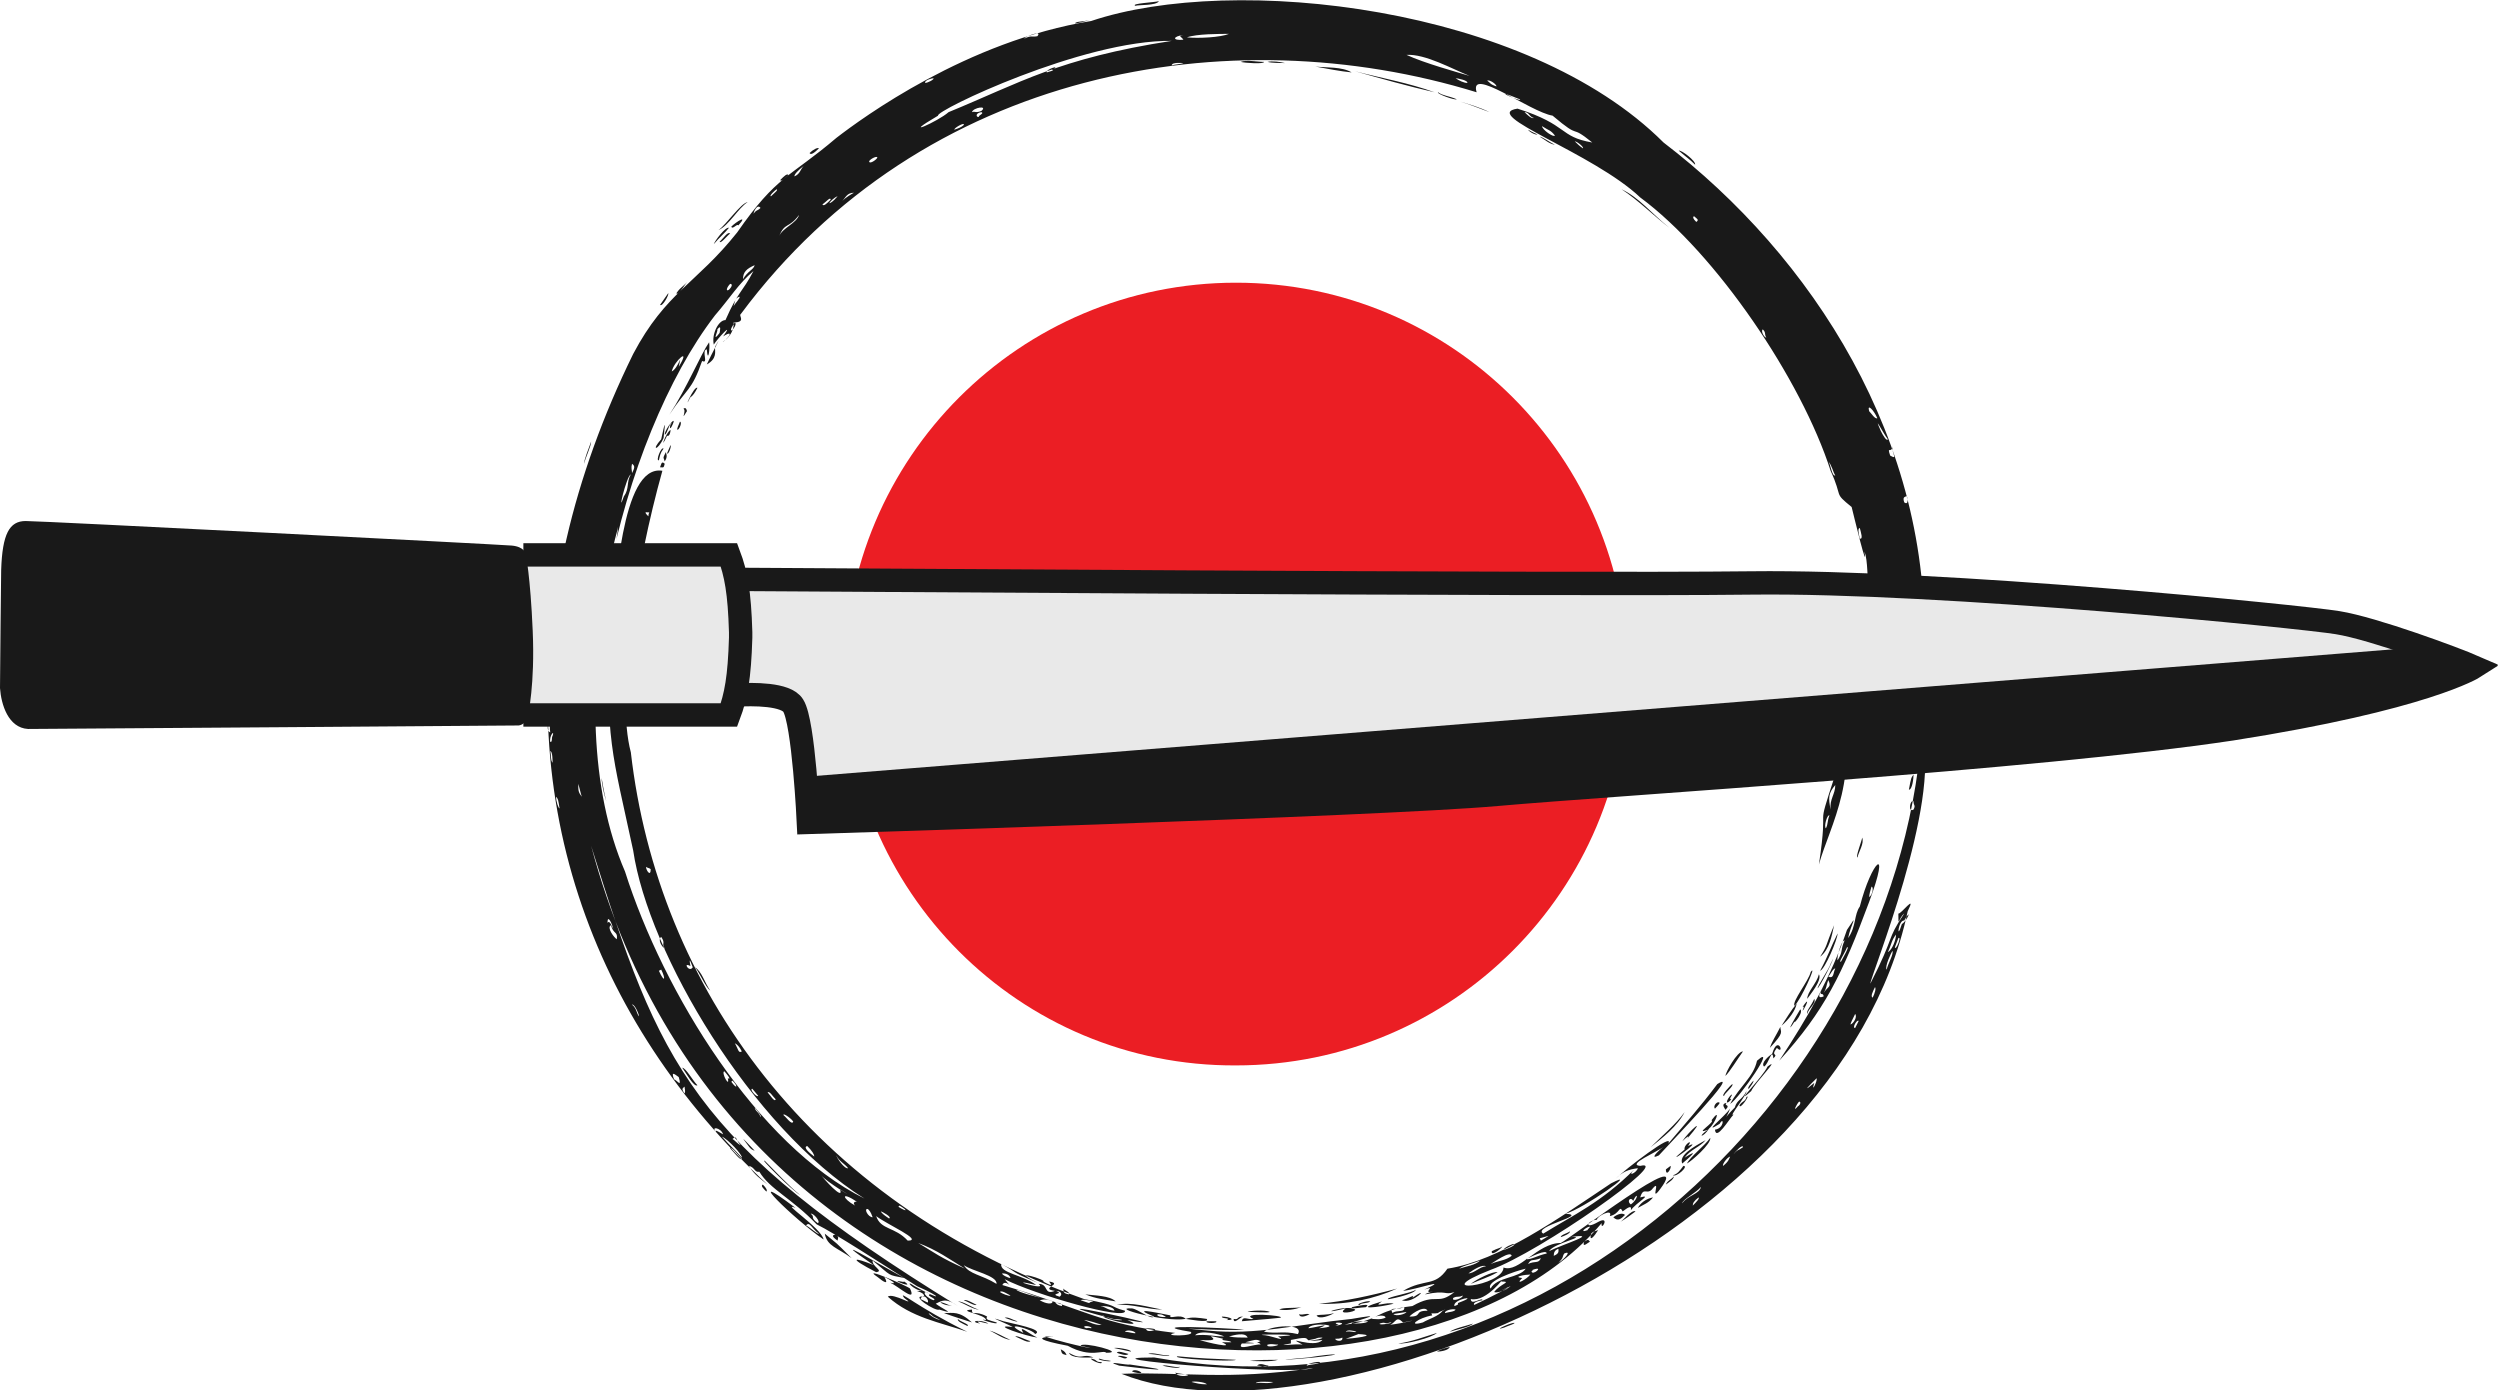 <svg width="214" height="119" viewBox="0 0 214 119" fill="none" xmlns="http://www.w3.org/2000/svg">
<g clip-path="url(#clip0_78_14347)">
<path d="M72.3 57.699C72.3 39.199 87.3 24.199 105.8 24.199C124.3 24.199 139.3 39.199 139.3 57.699C139.3 76.199 124.3 91.199 105.8 91.199C87.3 91.299 72.3 76.299 72.3 57.699Z" fill="#EB1E24"/>
<path fill-rule="evenodd" clip-rule="evenodd" d="M57 38.699C57.1 38.999 57.1 39.199 56.9 39.499C56.8 39.099 56.7 39.299 57 38.699ZM57.4 36.799C57.4 36.999 57.3 37.399 57.1 37.299C56.4 38.799 57 36.999 57.4 36.799ZM57.1 38.799C57.2 38.599 57.3 38.299 57.4 38.099C57.5 38.199 57.2 38.999 57.1 38.799ZM60.1 30.899C59.2 33.499 58.8 33.199 57.3 35.499C58.8 33.199 60 30.299 60.7 29.299C60.8 29.799 60.6 31.199 60.5 29.899C60 29.999 60.7 31.199 60.1 30.899ZM58.2 36.099C58.4 36.099 58.2 36.699 58 36.799C57.9 36.699 58.1 36.399 58.2 36.099ZM59.7 33.199C59.5 33.599 59.3 33.899 59.1 33.999C58.4 35.399 59.4 32.999 59.7 33.199ZM58.8 35.199C58.2 36.199 58.8 35.099 58.5 34.999C58.7 34.799 58.8 35.099 58.8 35.199ZM57.5 36.499C57.3 36.899 57.3 36.399 57.5 36.199C57.3 36.199 57.1 37.199 56.9 37.199C56.9 36.699 58.1 35.299 57.5 36.499ZM56.4 39.399C56.1 39.499 56.6 38.199 56.8 38.399C56.5 38.799 56.5 38.999 56.4 39.399ZM96.5 112.999C98.5 113.799 94.1 112.899 94.4 112.599C95.4 113.199 97 112.999 95.3 112.899C86.1 110.499 102.4 113.999 96.5 112.999ZM101.5 112.899C102 112.699 102.6 112.799 103.3 112.899C103.6 113.299 101.6 112.899 101.5 112.899ZM100.2 112.599C100 112.999 101 112.399 101.5 112.899C99.7 113.199 94.9 111.899 96.9 111.999C97.5 112.099 98.5 112.999 98.8 112.699C96.8 111.899 98.7 112.299 100.2 112.599ZM99.8 112.699C99.5 112.599 99.6 112.499 99.1 112.499C98.9 112.699 99.7 112.799 99.8 112.699ZM56.8 37.499C56.3 38.599 55.7 38.599 56.6 37.599C56.9 36.199 57 35.799 56.8 37.499ZM104.6 112.699C105.2 112.699 105.9 112.999 105 112.999C105.5 112.799 104.5 112.899 104.6 112.699ZM103.3 113.099H104.1C104.3 113.299 103.1 113.299 103.3 113.099ZM56.5 39.999C56.6 39.799 56.6 39.399 56.9 39.699C56.8 40.099 56.8 39.999 56.5 39.999ZM95.6 111.699C96.8 111.399 98.3 111.899 99.5 112.099C98.2 112.099 96.9 111.599 95.6 111.699ZM59.5 82.799C60.1 83.199 60.3 84.099 60.8 84.799C60.4 84.499 59.9 83.299 59.5 82.799ZM61.2 29.699C61.2 30.099 61.4 30.699 60.5 31.199C60.8 30.499 62.1 28.099 61.2 29.699ZM92.9 110.799C93.7 110.899 95 110.899 95.5 111.399C94.4 111.199 93.9 111.199 92.9 110.799ZM154.1 86.399C154.5 86.699 153 88.299 153.9 86.999C153.1 88.299 152.9 88.399 154.1 86.399ZM146.3 96.599C145.8 97.399 145.2 97.399 146.2 96.699C144.9 97.199 146.9 95.999 146.5 95.899C147.4 94.699 146.8 96.199 146.3 96.599ZM148.4 95.399C148 95.799 146.9 97.699 146.8 96.699C147.6 96.599 147.6 95.499 147.2 96.199C145.6 97.199 147.6 95.599 148.1 94.899C147.7 95.899 147.5 95.799 148.5 94.799C148.7 94.099 149.1 94.199 149.5 93.399C149.5 93.799 147.9 95.699 148.4 95.399ZM152.5 87.799C152.9 87.199 153.3 86.499 153.8 85.899C153.7 86.499 153.1 87.299 152.5 87.799ZM151.5 89.699C151.7 89.099 152 88.699 152.4 87.899C152.4 88.399 152.8 88.299 151.5 89.699ZM142.6 100.099L143 99.799C143.1 99.999 142.6 100.799 142.6 100.099ZM143.2 100.599C143.6 100.499 143.8 100.199 144.1 99.799C144.6 99.799 143.5 100.799 143.2 100.599ZM144.4 99.599C144.7 98.999 145.9 98.099 146.4 97.399C146.5 97.899 144.8 99.399 144.4 99.599ZM144 99.599C143.7 98.899 144.9 98.199 146 97.599C145.5 98.199 144.7 98.399 144.2 99.099C145.6 98.199 144.6 99.099 144 99.599ZM153.6 86.099C153.4 85.699 154.8 83.999 155 83.199C155.6 82.399 154.1 85.699 153.6 86.099ZM144.2 98.399C144.1 97.999 145 97.399 144.5 98.099C146.1 97.299 141.9 100.299 144.2 98.399ZM144 97.699C144.5 96.899 146.3 95.299 144.4 97.499C144.7 97.099 144.4 97.299 144 97.699ZM151.7 90.199C152.2 88.499 152.8 90.399 152.1 89.699C151.5 90.499 152.3 90.099 151.8 90.599C151.7 89.599 151.4 91.099 151 91.299C150.7 90.999 151.4 90.399 151.7 90.199ZM159 73.399C158.8 73.399 159.4 71.899 159.4 71.699C159.6 72.199 159.1 72.899 159 73.399ZM158.1 79.599C159.2 77.899 158.4 79.199 158.2 80.299C158.9 79.299 158.7 78.299 159.2 77.599C160.2 73.699 161.9 72.099 160 77.199C157.7 83.399 156.2 86.499 152.3 90.799C154.8 86.999 156.7 83.699 158.1 79.599ZM155.9 84.799C156.5 83.999 155.1 85.699 156.1 85.299C156.1 84.899 155.7 85.299 155.9 84.799ZM156.5 83.899C156.3 84.399 156.4 84.499 156.1 84.999C156.5 84.399 156.8 84.499 156.5 83.899ZM157.1 82.899C156.9 82.899 156.7 83.399 156.5 83.599C157 83.799 156.9 83.299 157.1 82.899ZM160 76.799C160.3 76.599 160.4 75.899 160.2 75.899C160.1 76.199 160 76.599 160 76.799ZM158.1 81.099C157.9 81.599 157.3 82.499 157.6 82.299C157.7 82.099 158.4 80.899 158.1 81.099ZM157.9 80.499C157.6 80.499 157.2 81.999 157.3 82.199C157.8 81.399 157.5 81.399 157.9 80.499ZM105.6 112.899C106.1 112.999 105.8 112.699 106.4 112.699C106.1 112.799 105.6 113.399 105.6 112.899ZM161.6 58.799C161.9 58.999 161.6 59.599 161.6 60.199C161.5 60.599 161.7 59.199 161.6 58.799ZM154.3 86.199C154.9 85.299 154.7 85.899 154.4 86.399C154.1 86.799 154.6 85.999 154.3 86.199ZM155.3 85.499C155.5 85.899 154.8 86.299 154.7 86.799C154.6 86.499 155 86.199 155.3 85.499ZM155.8 81.899C156.5 80.799 156.2 81.099 157 79.199C156.8 80.099 156.6 81.299 155.8 81.899ZM62.9 27.599C63.1 27.699 62.8 28.199 62.6 28.299C62.5 28.199 62.7 27.899 62.9 27.599ZM155.8 83.099C156.5 81.799 156.7 81.099 157.3 79.899C157.3 80.399 156.2 82.999 155.8 83.099ZM155.7 83.399C156 83.899 154.9 85.199 154.7 85.499C154.7 84.899 155.5 84.199 155.7 83.399ZM156.7 82.499C157.4 81.099 156.2 83.799 155.6 84.599C155.5 84.499 156.6 82.899 156.7 82.499ZM157.2 59.499C159.5 66.199 156.6 70.699 155.7 73.999C156.6 67.999 155.3 71.799 157.1 66.299C156.8 66.699 156.3 65.899 156.8 64.599C156.7 63.299 155.9 61.099 157.2 59.499ZM156.6 69.799C156.4 69.699 156.1 70.799 156.3 70.899C156.5 70.499 156.4 70.299 156.6 69.799ZM157.1 67.199C156.5 67.899 156.5 68.299 156.7 69.299C156.6 68.399 157.1 67.999 157.1 67.199ZM157.1 64.099C157 64.699 156.8 65.599 157 65.799C157.4 65.399 157.1 64.799 157.1 64.099ZM157.4 64.499C157.5 64.599 157.6 64.199 157.6 63.999C157.5 63.699 157.5 64.099 157.4 64.499ZM157.1 63.399C157.1 64.099 157.3 64.099 157.3 63.399H157.1ZM156.9 62.899C156.9 62.999 157.3 63.299 157.3 62.799C157.3 62.599 156.9 62.499 156.9 62.899ZM156.8 60.899C156.8 60.799 156.7 60.799 156.7 60.999C157.1 61.199 157.2 59.899 156.8 60.899ZM116.9 111.899C116.5 111.899 115.7 112.099 115.7 111.899C116.1 111.799 117.5 111.499 116.9 111.899ZM116.4 111.699C115.9 111.699 117 111.299 117.3 111.399C117.1 111.599 116.5 111.499 116.4 111.699ZM121.2 110.399C121.1 110.799 118.6 111.299 118.8 111.199C118.8 110.999 120.8 110.699 121.2 110.399ZM115.2 111.999C112.3 112.699 115.3 111.599 116 112.099C116.1 112.299 114.3 112.599 115.2 111.999ZM119.3 111.599C118.1 111.899 115.6 112.199 118.3 111.399C117.4 111.999 118.7 111.399 119.3 111.599ZM146.8 94.899C146.6 94.699 147 94.199 147.2 94.399C147.2 94.499 146.8 94.899 146.8 94.899ZM112.7 112.599C113.1 112.499 113.5 112.599 114.2 112.399C113.9 112.599 112.9 112.999 112.7 112.599ZM106.8 112.299C106.9 112.199 108.3 112.099 108.7 112.299C108.6 112.399 107.3 112.299 106.8 112.299ZM120.9 111.099C122.6 109.899 120.9 111.699 120 111.299C120.5 111.199 121.2 110.699 120.9 111.099ZM109.5 112.099C109.8 111.899 110.8 111.999 111.4 111.899C110.8 112.099 110.1 112.199 109.5 112.099ZM111.2 112.499C111.6 112.599 111.7 112.399 112.1 112.499C111.9 112.599 111.3 112.899 111.2 112.499ZM107.3 112.899C105.9 112.299 110.1 112.599 109.6 112.799C107.7 112.999 108.4 112.899 106.3 113.099C106.4 112.599 106.8 112.999 107.3 112.899ZM112.9 111.599C115.1 111.399 117.4 110.899 119.6 110.299C117.6 111.199 115.3 111.699 112.9 111.599ZM147.6 93.799C147.2 93.899 148.2 92.799 148.3 92.799C148.4 92.999 147.5 93.699 147.6 93.799ZM149.9 93.399C148.2 94.899 150.9 92.199 151.3 91.299C152.5 90.399 150.2 92.699 149.9 93.399ZM148.2 93.699C148.4 93.699 147.9 94.099 148.2 94.099C147.7 94.699 147.7 94.199 148.2 93.699ZM147.8 94.399C147.5 94.699 148.2 94.499 147.7 94.999C147.6 94.799 147.3 94.499 147.8 94.399ZM148.9 94.599C149.2 94.199 149.4 94.299 149.5 93.899C149.9 93.599 148.9 95.099 148.9 94.599ZM127.7 107.099C128.3 106.799 128.3 106.899 128.6 106.699C128.5 106.899 127.6 107.599 127.7 107.099ZM141.3 98.199C142.2 97.299 143.5 96.199 144.2 95.199C143.6 96.399 142.3 97.399 141.3 98.199ZM150.1 92.499C150.1 92.699 149.9 92.899 149.7 93.199C149.5 93.199 149.9 92.699 150.1 92.499ZM150.4 90.799C152.2 89.199 148.9 93.999 148.1 94.499C148.9 92.999 150.1 92.199 150.4 90.799ZM147.7 92.099C147.7 91.799 148.7 89.999 149.2 89.999C148.7 90.699 148.1 91.699 147.7 92.099ZM127.5 9.599C126.7 9.299 125.7 8.899 125 8.699C125.7 8.899 126.7 9.199 127.5 9.599ZM95.6 115.799C95.7 115.599 96.2 115.799 96.6 115.899C96.4 116.099 95.9 115.899 95.6 115.799ZM96.8 115.699L95.4 115.399C95.3 115.299 96.9 115.499 96.8 115.699ZM96.5 116.199C96.3 116.399 96.1 116.199 95.7 116.099C95.7 115.999 96.3 116.099 96.5 116.199ZM87.1 113.099C87 113.199 86.3 112.899 86 112.799C86.3 112.699 86.7 112.999 87.1 113.099ZM96.7 116.799C101.6 117.499 98.1 117.199 95.8 116.899C94.3 116.399 96.6 116.899 96.7 116.799ZM100.1 115.999C100 116.199 98.9 115.899 98.3 115.899C98.7 115.699 99.5 116.099 100.1 115.999ZM84.4 112.999C84.4 112.499 81.8 112.199 83.2 112.099C83.2 112.699 83.4 112.099 84.5 112.699C84.3 112.999 84.7 112.999 85.3 113.199C85.6 113.499 83.4 112.799 84.4 112.999ZM99.5 116.899C99.9 116.799 100.5 117.099 101 116.999C100.9 117.199 99.9 116.999 99.5 116.899ZM97.7 117.499C97.7 117.599 97.1 117.499 96.9 117.399C97 117.199 97.5 117.299 97.7 117.499ZM81.5 111.799C81.2 111.699 81 111.799 80.5 111.499C80.6 111.399 81.1 111.699 81.5 111.799ZM77.4 109.699C78 110.099 77.5 109.999 76.8 109.699C77 109.599 77.3 109.799 77.4 109.699ZM100.8 116.099C103 116.299 103.6 116.299 105.8 116.399C105.6 116.599 100.1 116.299 100.8 116.099ZM71.7 106.199C71.1 105.799 71.3 105.699 71.5 105.699C71.9 105.899 71.7 105.999 71.7 106.199ZM65.6 101.999C65.3 101.699 65.1 101.499 65.3 101.399C65.6 101.699 65.7 101.899 65.6 101.999ZM70.5 106.099C68 104.399 63.2 99.699 68.1 103.399C66.7 102.799 70.3 105.099 70.5 106.099ZM70.1 105.599C69.5 105.199 69.3 104.499 69 104.899C69.4 105.099 70 105.699 70.1 105.599ZM82.5 111.299C82.7 111.199 83.2 111.499 83.6 111.699C83.4 111.799 82.8 111.399 82.5 111.299ZM82 111.399C82.5 111.399 83.3 111.999 83.8 112.099C83.3 112.099 82.6 111.599 82 111.399ZM64.6 98.499C64.2 98.399 64.1 98.099 63.7 97.599C63.4 97.199 64.3 98.199 64.6 98.499ZM68.5 102.299C67.9 101.999 64.8 98.899 65.5 99.399C66.3 100.199 67.6 101.599 68.5 102.299ZM51.1 55.499C51.4 55.299 51 56.999 51.1 57.199C50.8 56.799 51.2 55.899 51.1 55.499ZM51.5 53.299C51.4 53.899 51.3 54.399 51.3 55.099C51.2 54.699 51.2 53.299 51.5 53.299ZM52.1 52.299C52.5 51.799 52.2 52.999 52.1 53.099C52 52.899 52.4 52.399 52.1 52.299ZM107 116.499C107.5 116.399 108.8 116.399 109.4 116.399C108.8 116.599 107.6 116.499 107 116.499ZM48.5 46.099C49.7 40.899 51.6 35.599 54.2 30.299C57 24.999 59.6 24.299 63.1 19.899C66.5 14.999 67.6 15.199 71.6 11.799C73.8 10.099 82.8 3.499 93.4 1.799C105.6 -2.301 130.7 0.499 142.4 12.199C155.1 21.899 165.4 37.699 164.7 55.999C162.7 61.999 161.3 56.299 161.7 51.599C159.3 53.499 160.2 48.799 159.6 47.199C159.9 49.199 158.7 44.199 158.5 43.399C156.9 42.099 157.8 42.699 156.7 40.299C154.2 32.499 146.9 21.699 140.4 16.899C136.4 13.099 126.6 9.799 129.9 9.299C134.3 10.699 133.4 11.699 136.3 12.199C134.2 10.499 135.5 12.099 132.9 9.899C131 9.599 125.7 5.599 126.4 7.899C105.3 1.399 79 5.899 63.4 26.899C63.2 26.999 63.9 27.599 62.8 27.599C62.9 28.899 61.3 29.599 62.1 29.099C62.7 28.499 62.5 28.399 61.9 28.799C62.9 27.399 61.4 28.999 61.1 29.499C60.9 28.599 61.5 27.399 62.1 27.399C63.2 24.899 63.5 25.099 64.5 23.199C63.2 24.299 62.5 25.499 61.2 26.999C53.2 37.399 47.4 60.499 53.5 74.599C56.8 84.999 64.8 97.999 74 102.599C64.3 96.499 55.5 81.599 54.2 72.799C52.4 64.399 51.8 63.399 52.2 53.399C52.8 50.799 53.1 39.699 56.7 40.299C54.4 48.499 52.7 59.499 54 64.399C56.3 84.399 69.3 102.799 92.8 111.199C96 111.799 94.8 111.799 96.3 112.199C96.5 113.099 88.5 110.799 86 109.499C87.1 110.899 86.1 109.299 85.8 109.999C93.2 112.199 94 113.299 100.6 114.099C99.2 114.399 102.5 114.399 101.9 113.999C97.6 113.299 104.8 113.699 106.5 113.799C104.9 113.999 98.9 113.499 103.4 113.899C107.6 114.299 110.8 113.399 115.7 112.899C118.6 112.399 117 112.799 115.1 113.399C118.4 112.999 117.5 112.199 120.9 111.799C123 110.599 123 111.799 124.5 110.599C123.6 110.899 123.9 110.399 122 110.799C122 110.699 123.2 110.399 122.4 110.599C121.9 110.599 123 109.999 121.9 110.399C124.3 109.299 121.2 110.399 120.1 110.499C122 109.399 122.8 110.199 123.9 108.599C128.4 107.899 133.4 104.299 137.9 101.299C140.6 99.899 135.5 103.499 134 103.899C136.1 103.999 131.1 104.999 132.1 105.599C134.7 103.999 137.1 102.899 139.9 100.099C139.2 100.799 140.1 100.399 140.2 99.999C139.4 100.099 138.9 100.299 138.3 100.899C139.1 100.099 143.4 96.799 142.8 97.899C144.4 95.999 145.5 94.799 147 92.799C149.2 91.399 142.9 97.899 142 98.899C141.2 99.299 141.8 98.599 142.5 98.099C141.9 98.599 139.2 99.699 140.4 99.799C143.3 99.099 131.8 107.199 127.6 108.699C122 110.899 128.7 110.099 128.7 108.499C130 108.999 131.6 106.399 133.6 106.399C134.3 106.099 145.1 97.799 142.1 101.799C141.2 102.999 142.2 100.899 141.5 101.699C141 102.399 140.7 101.499 140.4 102.499C141.5 102.199 140.1 102.899 139.6 103.599C139.7 103.099 139.3 103.399 138.9 103.699C138.6 103.099 138.7 103.899 137.8 104.099C138.1 103.399 136.7 104.099 136.7 104.399C135.8 104.499 135.6 105.299 136.8 104.599C137.9 103.999 137 105.499 137.1 104.699C121 123.899 63.4 120.399 50.6 72.399C56.5 91.199 59.1 97.699 82 111.799C81 111.099 80.7 111.299 80.1 111.599C80.6 111.999 82 112.599 80.4 112.099C80.1 112.299 77.8 110.799 79.1 110.999C79.2 110.499 77.8 110.499 79 110.499C78.2 110.499 77.3 109.399 78.3 110.099C80.6 111.399 80.8 111.099 78.5 110.099C75.2 107.999 71.5 105.599 69.9 104.799C67.8 102.599 65.9 101.799 65 100.299C64.6 100.399 64.6 99.899 64.1 99.799C64.6 100.599 65.1 100.899 65.7 101.399C50.6 87.399 43.4 67.899 48.5 46.099ZM79.4 111.499C79.6 111.299 79 110.599 78.8 111.199L79.4 111.499ZM79.6 110.799C79 110.299 78.9 110.899 79.9 111.299C80.3 111.199 79.2 110.899 79.6 110.799ZM69.4 103.899C69.8 104.199 69.3 104.199 70 104.699C70.3 104.599 69.6 103.799 69.4 103.899ZM139.6 103.099C140.3 102.599 140.2 101.899 139.8 102.799C139.6 102.399 139.2 102.799 139.6 103.099ZM133.4 106.899C133.1 106.999 133 107.199 133 107.499C133.5 107.299 133.4 107.099 133.4 106.899ZM133.9 107.299C133.7 107.599 133.9 107.599 133.4 108.099C133.9 107.799 134.6 106.999 133.9 107.299ZM136.2 105.599C136 106.399 136.5 105.799 136.8 105.299C136.5 105.399 136.4 105.399 136.2 105.599ZM135.9 105.299C135.9 105.199 136.1 105.099 136.1 104.999C135.8 104.999 135.1 105.599 135.9 105.299ZM135.6 106.299C135.4 106.899 136 106.299 136.1 106.299C136 106.199 136 105.999 135.6 106.299ZM132.6 107.099C133.8 106.499 137.1 105.499 134.4 105.899C136.1 105.799 133 106.399 132.6 107.099ZM131.9 106.199C132.9 105.599 132.6 105.799 131.8 105.999L131.9 106.199ZM128.7 106.999C128.8 106.999 129.8 106.599 129.6 106.499C129.6 106.399 128.7 106.799 128.7 106.999ZM127.6 108.199C128.3 107.899 128.9 107.899 129.4 107.499C129.3 106.999 127.8 108.099 127.6 108.199ZM125.7 108.999C126.2 108.999 126.7 108.399 127.2 108.399C126.9 108.199 126.1 108.699 125.7 108.999ZM124.9 108.599C125.5 108.399 126.3 108.299 126.7 107.899C126 108.199 125.3 108.299 124.9 108.599ZM131.2 108.699C131.2 108.699 131.2 108.799 131.1 108.799C131.1 109.299 132.3 108.299 131.2 108.699ZM130.6 107.799C131.2 107.799 131.5 107.499 132.4 107.299C132.4 106.899 131 107.599 130.6 107.799ZM130.8 108.199C131.4 107.899 131.7 108.199 131.9 107.699C131.1 107.999 131.1 107.699 130.8 108.199ZM131 109.099C130.6 109.099 129.4 109.299 130.3 109.399C129.6 110.099 130.7 109.499 131 109.099ZM127.6 110.299C128.1 109.299 130.1 109.399 130.6 108.599C129.7 108.799 127.1 109.699 127.6 110.299ZM126.2 111.699C127.3 111.199 131 109.299 128.4 110.499C130 109.799 128.4 110.799 127.9 110.599C128.4 109.899 129.5 109.699 128.5 109.699C128.9 109.099 127.3 111.499 125.9 111.199C125.9 111.799 126.9 110.999 126.9 111.299C126.7 111.299 126 111.499 126.2 111.699ZM125.2 110.899C124.8 111.099 124.8 110.899 124.4 111.099C124.2 111.499 125.3 111.099 125.2 110.899ZM124.5 111.799C125.1 111.599 124.6 111.599 124.9 111.499C126.8 110.799 124.3 111.199 124.5 111.799ZM123.7 112.399C124 112.299 124.5 112.299 124.6 112.099C124.3 111.999 123.6 112.199 123.7 112.399ZM122.6 112.599C121.4 112.799 120.4 113.599 121.8 113.199C122.3 112.899 123.1 112.699 123.5 112.199C124.2 111.899 123.1 112.299 123.1 112.399C122.4 112.499 122.5 112.299 122.6 112.599ZM120.7 112.699C121.8 112.699 121 112.199 122.2 112.199C121.9 111.599 120.4 112.799 120.7 112.699ZM120.1 113.199C119.5 112.599 119.5 113.199 119 113.399C120 113.299 122 112.799 120.1 113.199ZM120.4 112.299C120.5 112.299 119 112.499 119.3 112.499C119.5 112.699 120.3 112.499 120.4 112.299ZM119.2 112.399C119.5 112.099 120.3 112.399 120.2 111.899C119.4 112.199 118.9 111.799 119.2 112.399ZM118.1 113.299C118 113.499 119.5 113.199 119 113.199C118.4 113.399 118.7 113.099 118.1 113.299ZM117.4 112.899C117.8 112.899 118.1 112.999 118.6 112.799C118.6 112.499 117.7 112.599 117.4 112.899ZM115.7 113.299C116.1 113.299 117 113.299 117.1 113.099C116.7 113.099 115.7 113.099 115.7 113.299ZM115.2 113.999C115.6 113.899 116 114.099 116.1 113.999C115.9 113.899 115.3 113.799 115.2 113.999ZM115.2 114.599C115.6 114.599 118.2 114.299 116.3 114.199C116.5 114.099 115.8 114.399 115.2 114.599ZM109.4 115.099C109 115.099 108.9 114.999 108.5 115.099C108.3 115.399 109.5 115.199 109.4 115.099ZM114.6 113.399C114.5 113.399 114.3 113.499 114.3 113.499C115.9 113.199 113.6 113.099 114.6 113.399ZM114.3 114.599C114.3 114.799 115 114.899 114.9 114.499C114.7 114.599 114.5 114.599 114.3 114.599ZM112 113.699C112.8 113.599 114.1 113.199 112.9 113.699C115.3 113.499 112.2 113.099 112 113.699ZM112.6 114.599C111 114.899 113.2 114.699 113.2 114.499C112.9 114.499 112.8 114.499 112.6 114.599ZM110.5 114.699V114.999C108.8 115.299 111 114.999 111.5 115.099C109.8 114.199 112.5 115.499 113.2 114.699C110.9 114.999 112.9 114.199 110.5 114.699ZM108.2 113.999C109.4 114.199 109.8 113.899 111.1 114.199C111.7 113.199 108.6 113.499 108.2 113.999ZM108.3 114.299C109 114.399 110.2 114.899 109.4 114.399C112.8 114.199 106.6 114.199 108.3 114.299ZM106.6 114.899C108.2 114.999 106.8 114.999 106.3 114.999C105.8 115.699 107.5 114.999 107.9 115.099C107.8 114.799 107.3 115.099 107.9 114.799C107.5 114.599 107.4 114.699 106.6 114.899ZM105.2 114.399C105.6 114.499 106.3 114.499 106.8 114.499C106.6 113.999 105.6 114.299 105.2 114.399ZM104.7 114.599C102.2 113.999 105.4 114.899 102.7 114.699C103.2 114.899 105.9 115.499 104.6 114.899H105.4C105.3 114.699 104.4 114.799 104.7 114.599ZM102.3 114.299C103.4 114.199 103.8 114.399 104.8 114.399C104.4 114.199 102.7 113.799 102.3 114.299ZM98.1 113.699C98.1 114.099 98.8 113.899 98.9 113.799C98.7 113.699 98.3 113.699 98.1 113.699ZM96.3 113.999C96.6 113.999 97.2 114.199 97.2 114.099C97.1 113.899 96.4 113.799 96.3 113.999ZM92.8 113.599C93.1 113.799 93 113.599 93.4 113.699C93.6 113.599 92.8 113.399 92.8 113.599ZM92.8 112.999C93.1 113.099 93.8 113.499 94.3 113.399C94 113.299 93.1 112.999 92.8 112.999ZM90.3 111.499C90.5 111.599 90.4 111.699 90.9 111.799C91 111.499 90.3 111.499 90.3 111.499ZM89 111.299C89.5 111.599 90.1 111.699 90.1 111.399C89.6 111.199 89.4 111.199 89 111.299ZM87 110.399C87.1 110.599 88.7 110.999 89.1 111.099C88.4 110.899 87.5 110.499 87 110.399ZM85.6 110.599C85.7 110.699 86.4 110.999 86.5 110.899C86.3 110.799 85.7 110.399 85.6 110.599ZM94.2 111.799C94.7 111.899 94.7 112.099 95.4 112.199C95.3 111.799 94.5 111.799 94.2 111.799ZM92.5 111.299C93.7 111.699 92.9 111.499 93.6 111.399C93.2 111.299 92.7 111.199 92.5 111.299ZM91 110.299C91.1 110.499 90.9 110.699 91.5 110.799C91.6 110.599 91.2 110.499 91 110.299ZM90.4 110.499C91.2 110.799 89.7 110.699 90.7 110.999C91 110.799 90.8 110.499 90.4 110.499ZM86.5 109.399C86.4 109.099 86.1 108.999 85.8 108.999C85.7 109.099 86.3 109.399 86.5 109.399ZM85.7 108.199C85.6 108.999 87.5 109.099 88.7 109.999C85.7 109.299 89.8 110.599 88.9 109.899C89.8 109.899 89.3 110.899 90.3 110.499C88.9 110.299 91.1 109.899 89.8 109.699C90.3 110.299 89.5 109.799 89.3 109.699C89.7 109.599 86.2 108.499 88.8 109.799C86.2 108.699 87.4 109.099 85.7 108.199ZM82.5 108.299C83 109.099 84 109.099 85.3 109.899C85.4 109.199 83.2 108.799 82.5 108.299ZM78.6 106.399C80.1 107.299 80.4 107.599 82.6 108.599C81.3 107.799 80.2 106.999 78.6 106.399ZM76.9 103.299C77.7 103.799 77.7 103.599 77 103.199L76.9 103.299ZM75.4 103.699C75.5 103.899 75.8 104.099 76.1 104.299C76.4 104.199 75.5 103.699 75.4 103.699ZM75 104.099C75.4 105.299 76.6 104.999 77.7 106.199C79.1 106.199 75.9 104.799 75 104.099ZM74.7 104.199C74.6 103.999 74.6 103.799 74.3 103.499C73.9 103.399 74.3 104.199 74.7 104.199ZM55.5 44.199C55.5 43.999 55.6 43.799 55.6 43.799C55.6 43.999 54.9 43.599 55.5 44.199ZM52.4 51.099C52.5 50.499 52.7 50.199 52.6 49.599C52.6 49.699 52.4 50.799 52.4 51.099ZM53.4 58.299C53.4 57.799 53.5 57.799 53.5 57.399C53.3 57.399 53.2 58.199 53.4 58.299ZM53.5 60.499C53.4 60.099 53.6 59.699 53.4 59.299C53.4 59.399 53.3 60.599 53.5 60.499ZM55.7 74.399C55.6 74.299 55.4 74.299 55.3 74.199C55.3 74.499 55.7 75.099 55.7 74.399ZM56.9 81.199C56.6 80.699 57 80.799 56.6 80.199C56.3 80.399 56.6 80.999 56.9 81.199ZM59.3 82.799C59 81.999 59 82.099 59.1 82.699C58.4 82.299 59 83.299 59.3 82.799ZM63.5 89.999C63.3 89.599 63.1 89.399 62.9 89.299C63.2 89.799 63.2 90.199 63.5 89.999ZM64.9 93.799L64.4 93.199C64.1 93.199 64.8 93.999 64.9 93.799ZM66.4 94.099C66.1 93.799 65.9 93.399 65.7 93.499C65.9 93.699 66.3 94.399 66.4 94.099ZM67.9 95.999C67.6 95.599 66.9 95.199 67.1 95.499C67.2 95.499 67.8 96.399 67.9 95.999ZM69.7 98.999C69.7 98.799 69.5 98.499 69.1 98.099C68.7 98.199 69.3 98.699 69.7 98.999ZM72.6 99.999C72.3 99.599 71.8 99.399 71.6 98.899C71.6 99.099 72.3 100.099 72.6 99.999ZM73.4 102.899C71.9 101.899 72.1 102.599 73.2 103.199C72.9 102.899 73.3 102.799 73.4 102.899ZM70.3 100.599C70.4 100.799 72.3 102.899 71.9 101.799C73.8 102.999 70.6 101.099 70.3 100.599ZM64.6 94.799C64.7 95.199 64.9 95.099 65.1 95.599C65.3 95.599 64.5 94.699 64.6 94.799ZM62.6 92.599C63.1 93.299 63.2 92.999 62.7 92.499L62.6 92.599ZM62 91.699C61.7 91.799 62.5 93.199 62.3 92.299C62.7 92.499 62.1 91.799 62 91.699ZM56.4 83.099C56.9 84.199 57 83.799 56.6 82.999L56.4 83.099ZM61.4 28.199C61.5 28.299 60.9 29.399 61.6 28.499C61.6 28.399 61.8 27.699 61.4 28.199ZM63.3 25.399C62.9 25.499 62.9 25.899 62.8 26.199C62.9 25.999 63.4 25.499 63.3 25.399ZM131.3 10.099C130.9 9.999 130.9 9.599 130.5 9.599C130.7 9.799 131.1 10.199 131.3 10.099ZM133.1 11.599C132.7 11.099 132.6 11.199 132 10.799C132 11.099 133 11.799 133.1 11.599ZM135.5 12.699C135.6 12.599 135 12.099 134.8 12.099C135 12.299 135.2 12.499 135.5 12.699ZM160.2 49.199C160.3 49.799 160.6 49.799 160.4 49.199H160.2ZM159.2 45.199C159 45.199 159.1 45.699 159.2 46.099C159.5 46.199 159.3 45.599 159.2 45.199ZM163.2 42.399C163.2 42.599 162.8 42.399 163 42.999C163.4 43.299 163.3 42.599 163.2 42.399ZM162 38.199C161.9 38.899 161.5 38.099 161.8 38.999C162.5 39.399 161.9 38.799 162 38.199ZM156.5 39.499C156.7 39.699 156.8 40.799 157.1 40.699C156.9 40.399 156.8 39.799 156.5 39.499ZM161 36.899C161.2 37.299 161.5 37.799 161.6 37.599C161.2 37.099 160.3 35.299 161 36.899ZM160 35.199C160.2 35.399 160.5 35.899 160.7 35.799C160.4 35.099 159.8 34.499 160 35.199ZM151.2 28.899C151 28.599 151.2 28.499 150.9 28.199C150.7 28.299 151 28.899 151.2 28.899ZM145.2 18.999C145.5 18.799 145.2 18.699 145 18.499C144.9 18.599 144.9 18.699 145.2 18.999ZM128.9 8.099C129.3 8.299 130.3 8.699 130.1 8.499C129.8 8.399 128.7 7.899 128.9 8.099ZM127.3 6.899C127.6 7.099 127.5 7.199 128.1 7.399C128.1 7.199 127.5 6.799 127.3 6.899ZM125.6 7.099C125.7 6.899 124.8 6.699 124.6 6.699C124.9 6.899 125.3 7.099 125.6 7.099ZM120.4 4.699C121.9 5.399 124.8 6.199 125.8 6.499C124.3 5.899 122 4.599 120.4 4.699ZM101.6 3.199C102.6 3.299 104.5 3.199 105.2 2.899C104.4 2.899 102.4 2.899 101.6 3.199ZM81.7 11.099C82 10.999 82.3 10.899 82.5 10.699C82.6 10.399 81.6 10.999 81.7 11.099ZM84 9.599C83.4 9.699 83.6 10.099 83.8 9.999C83.7 9.899 84.3 9.699 84 9.599ZM83.2 9.599C83.5 9.499 83.5 9.699 84 9.499C84.6 8.999 83.3 9.199 83.2 9.599ZM101.3 3.399C101.1 3.099 100.8 3.099 101.3 2.999C100.4 3.099 100.3 3.499 101.3 3.399ZM92 1.999C92.3 1.999 93 1.799 93.3 1.699C92.6 1.899 92.2 1.799 92 1.999ZM87.7 3.299C88.3 2.999 88.3 3.199 88.8 3.099C89.3 2.499 87.6 3.199 87.7 3.299ZM79.2 7.099C79.4 7.099 80 6.799 79.9 6.699C79.7 6.699 79.1 6.899 79.2 7.099ZM81.2 9.599C87.3 7.099 90.6 4.999 100.3 3.499C92.7 3.399 80 9.499 80.3 9.899C76.9 11.899 80.3 10.399 81.2 9.599ZM75.1 13.499C75.1 13.299 74.5 13.599 74.4 13.799C74.4 14.099 75 13.699 75.1 13.499ZM72.1 17.199C72.4 16.899 72.9 16.599 73.1 16.499C72.5 16.499 72.4 16.899 72.1 17.199ZM71 17.399C71.3 17.299 71.6 16.899 71.7 16.799C71.4 16.899 71 17.299 71 17.399ZM70.4 17.499C70.5 17.699 70.8 17.399 71.1 17.099C71.1 16.799 70.7 17.299 70.4 17.499ZM68 15.099C68.5 14.899 68.5 14.499 68.8 14.199C68.3 14.599 68 14.899 68 15.099ZM67.5 14.999C67.4 14.799 67.1 15.099 66.8 15.399C66.8 15.599 67.1 15.299 67.5 14.999ZM66 16.799C66.3 16.499 66.6 16.299 66.5 16.199C66.3 16.299 65.8 16.799 66 16.799ZM66.7 20.199C67 19.499 68.2 19.099 68.4 18.399C67.5 19.599 67.2 18.999 66.7 20.199ZM64.5 18.299C64.8 17.899 64.8 18.099 65.1 17.799C64.8 17.399 64.5 18.199 64.5 18.299ZM63.6 23.899C64 23.199 64.5 23.099 64.6 22.699C63.9 22.999 63.6 23.299 63.6 23.899ZM62.4 24.799C62.7 24.499 62.7 24.299 62.5 24.299C62.2 24.599 62.1 24.999 62.4 24.799ZM57.5 31.799C58.1 31.499 58.4 29.999 58.1 31.399C59.2 29.599 57.7 30.899 57.5 31.799ZM54.1 40.499C54.3 40.099 54.4 39.899 54.1 39.699C54 40.099 54.1 40.199 54.1 40.499ZM53.4 42.499C53.9 41.799 53.6 41.299 54 40.599C53.6 40.799 52.8 44.299 53.4 42.499ZM47.1 62.699C47 61.999 47.2 61.599 46.9 61.399C47 61.899 46.7 62.499 47.1 62.699ZM47.3 62.999C47.5 62.399 47 62.999 47.1 63.499C47.3 63.599 47.2 63.099 47.3 62.999ZM47.3 65.299C47.3 65.099 47.3 64.299 47.1 64.299C47.2 64.699 47.1 64.999 47.3 65.299ZM49.8 68.199C49.7 67.899 49.6 67.399 49.5 67.099C49.5 67.699 49.5 67.799 49.8 68.199ZM47.9 69.199C47.8 68.599 47.8 68.399 47.6 68.199C47.6 68.599 47.8 69.199 47.9 69.199ZM52.5 79.499C52.4 79.099 52 78.199 52 78.999C52.2 78.699 52.4 79.399 52.5 79.499ZM52.8 80.399C52.9 79.699 52.5 79.999 52.3 79.199C51.9 79.399 52.6 80.299 52.8 80.399ZM54.7 86.999C54.7 86.799 54.3 85.899 54.1 85.999C54.5 86.299 54.5 86.799 54.7 86.999ZM58.1 92.199C57.8 91.999 57.4 91.599 57.7 92.399C57.9 92.399 58.4 93.199 58.1 92.199ZM58.6 93.599C58.7 93.399 58.6 93.199 58.6 92.999C58.6 93.099 58.2 93.099 58.6 93.599ZM59.7 92.899C59.3 92.499 58.7 91.399 58.4 91.399C58.7 91.799 59.4 93.099 59.7 92.899ZM62.7 97.499C62.9 97.599 63.2 97.999 63.4 97.999C63 97.699 63.1 97.099 62.7 97.499ZM61.9 97.099C61.7 96.499 60.8 96.399 61.3 96.899C61.1 96.599 61.7 96.999 61.9 97.099ZM63.5 99.199C63.2 98.899 62.6 98.099 62.5 98.299C62.8 98.599 63.4 99.399 63.5 99.199ZM63.5 99.099C63.6 98.899 62.3 97.499 61.8 97.299C62.6 98.199 62.8 98.299 63.5 99.099ZM89.6 6.199C89.5 5.899 91 5.499 90 5.999C90.4 5.999 89.9 6.099 89.6 6.199ZM134.4 105.399C134.4 105.599 133.9 105.799 133.6 105.899C133.6 105.699 134.1 105.599 134.4 105.399ZM52.9 45.099C52.9 45.499 52.7 46.699 52.5 47.199C52.4 46.799 52.8 45.699 52.9 45.099ZM51.5 66.599C51.6 67.199 51.7 67.799 51.9 68.599C51.7 67.999 51.5 67.099 51.5 66.599ZM123 114.099C122.6 114.499 120.3 115.099 119.7 114.999C120.7 114.899 122 114.399 123 114.099ZM139.1 103.999C138.8 104.299 138.5 104.599 138.1 104.199C138.5 103.899 138.9 103.799 139.1 103.999ZM126.1 113.299C125.8 113.599 124.7 113.799 124.1 113.999C124.5 113.699 125.5 113.499 126.1 113.299ZM112 116.199C114.4 115.799 115.4 115.899 112.5 116.199C110.5 116.399 108.4 116.499 112 116.199ZM140 103.699C139.6 103.999 139.2 104.299 138.7 104.599C138.9 104.499 139.7 103.499 140 103.699ZM143.3 100.699C143.2 100.999 143 101.099 142.6 101.399C142.7 101.099 143 100.999 143.3 100.699ZM141.5 102.499C141.1 102.999 140.7 103.099 140.2 103.399C140.4 102.999 140.9 102.599 141.5 102.499ZM128.2 108.899C127.3 109.399 126.8 109.499 125.9 109.899C126.4 109.499 127.8 108.799 128.2 108.899ZM115.7 6.199C114.7 6.099 113.7 5.899 112.6 5.699C113.5 5.799 114.9 5.699 115.7 6.199ZM56.5 26.099C56.7 25.799 57 25.399 57.2 25.099C57.3 25.199 56.7 26.299 56.5 26.099ZM143.7 12.899C143.9 12.799 145.2 13.799 145.1 14.099C144.6 13.599 144.4 13.499 143.7 12.899ZM61.5 19.699C62.2 19.199 63.4 17.399 64 17.299C63.2 17.799 62.4 19.299 61.5 19.699ZM97.2 0.499C96.7 0.299 98.9 0.199 99.2 0.099C99 0.499 97.4 0.399 97.2 0.499ZM69.3 13.099C69.6 12.799 70 12.599 70.1 12.699C69.7 13.099 69.4 13.299 69.3 13.099ZM61.1 20.899C61.2 20.599 62.1 19.399 62.4 19.499C62 19.999 61.6 20.299 61.1 20.899ZM57.9 25.099C58.3 24.499 58.6 24.499 58.9 23.999C58.9 23.999 58 25.399 57.9 25.099ZM61.6 20.699C62 20.299 62.3 19.799 62.5 19.999C62.3 20.099 61.7 20.899 61.6 20.699ZM63.2 19.299C63.1 19.099 62.7 19.699 62.6 19.399C63 18.999 64.1 18.299 63.2 19.299ZM122.8 7.899C120.6 7.399 118.1 6.699 116 6.099C118.3 6.699 120.6 7.099 122.8 7.899ZM110 5.399C109.7 5.399 108.9 5.399 108.5 5.299C108.9 5.199 109.6 5.299 110 5.399ZM101.3 5.399C101.1 5.499 100.6 5.499 100.3 5.599C100.3 5.299 101.2 5.399 101.3 5.399ZM108.2 5.299C108.2 5.499 106.6 5.399 106.2 5.299C106.7 5.099 107.6 5.299 108.2 5.299ZM133.1 12.399C132.6 12.299 132.3 11.999 131.8 11.699C132 11.699 132.7 12.199 133.1 12.399ZM142.9 19.499C141.7 18.599 140.2 17.099 138.8 16.199C140.3 16.899 141.4 18.299 142.9 19.499ZM124.7 8.499C124.5 8.599 122.9 7.999 123.1 7.899C123.5 8.199 124 8.199 124.7 8.499ZM131.6 11.499C131.5 11.599 130.9 11.299 130.8 11.099C130.8 11.099 131.3 11.399 131.6 11.499ZM50 39.699C50 39.299 50.4 38.399 50.6 37.799C50.6 38.199 50.1 39.199 50 39.699ZM84.6 113.299C84.4 113.299 83.2 112.899 83.9 113.299C82.8 113.099 84 112.899 84.6 113.299ZM88.2 114.799C88 114.999 87.4 114.599 86.9 114.399C87.1 114.299 87.8 114.699 88.2 114.799ZM82.8 113.499C82.4 113.299 81.9 113.099 82 112.899C82.1 113.099 83.1 113.399 82.8 113.499ZM86.5 114.699C85.8 114.599 85.2 114.099 84.7 113.899C85.2 113.999 86 114.499 86.5 114.699ZM83.2 113.199C82.3 112.899 81.9 112.799 80.8 112.399C81.6 112.399 82.1 112.199 83.2 113.199ZM75 108.899C72.5 107.599 73.1 107.599 74.8 108.299C70.4 105.299 75.2 108.199 77.4 109.399C75.9 109.099 76.4 109.299 74.7 107.899C74.6 108.399 75.7 108.799 75 108.899ZM82.8 113.999C80.5 113.199 78 112.799 76 110.999C76.4 110.599 78.6 111.999 77.4 111.099C76.8 110.299 78.5 111.899 82.8 113.999ZM79.9 112.699C79.1 111.999 79.6 112.799 80.5 112.999C81.5 113.499 80.3 112.899 79.9 112.699ZM76.2 109.799C77 109.999 76.1 109.499 75.7 109.299C76.1 109.999 75.7 109.799 75.1 109.299C73.6 108.299 77.7 110.099 77.9 110.299C78.5 111.599 76.9 110.099 76.2 109.799ZM88.8 114.499C87.9 114.399 84.6 113.299 86.7 113.599C86.2 113.299 84.1 112.499 85.9 113.099C86.6 113.299 89.5 113.799 88.6 114.199C88.5 113.799 85.5 112.999 87.6 114.099C87.1 113.299 88.1 114.199 88.8 114.499ZM72.9 107.699C71.7 106.799 70.8 106.699 70.6 105.599C71.9 106.699 71.2 105.999 72.9 107.699ZM93.4 116.299C94 116.399 93.7 116.599 94.3 116.599C94.4 116.899 93.3 116.399 93.4 116.299ZM161.3 64.899C161.2 64.299 161.4 63.499 161.4 62.899C161.5 63.399 161.3 64.399 161.3 64.899ZM93.6 116.199C92.9 116.199 91.7 116.299 91.5 115.799C92.7 116.499 92.6 115.799 93.6 116.199ZM164.5 62.799C166.2 68.699 160.1 83.599 160.1 84.199C162.3 79.899 161.4 80.599 163 78.199C162.5 78.599 162.5 79.499 162.5 78.199C162.7 78.299 164.1 76.399 163.3 77.999C157.4 105.799 113.5 124.599 96 117.599C101.1 117.399 105 118.199 112.4 117.099C110.8 117.799 91.6 116.199 98.8 116.199C131.1 121.999 162.1 94.199 164.5 62.799ZM108.6 116.899C108.3 116.899 107.9 116.599 107.6 116.899C108 116.899 108.3 117.099 108.6 116.899ZM101.7 117.699C101.4 117.599 100.9 117.599 100.6 117.499C100.8 117.899 101.7 117.799 101.7 117.699ZM103.3 118.499C103.2 118.299 102.1 118.199 102 118.299C102.4 118.399 102.7 118.499 103.3 118.499ZM109 118.299C108.6 118.299 107.6 118.199 107.5 118.399C108 118.299 108.5 118.499 109 118.299ZM113 116.599C112.8 116.499 111.6 116.799 111.9 116.899C112 116.799 112.9 116.799 113 116.599ZM124.1 115.299C123.7 115.399 123.3 115.499 123 115.699C123.3 115.699 124 115.599 124.1 115.299ZM128.8 113.499C127.9 113.899 128.7 113.699 129.1 113.499C130 113.199 129.7 113.099 128.8 113.499ZM145.4 102.499C145 102.799 144.9 102.999 144.9 103.199C145.2 102.899 145.5 102.599 145.4 102.499ZM145.6 101.599C145.2 102.099 144 102.699 144 102.999C144.5 102.299 145.5 102.199 145.6 101.599ZM148.1 98.999C147.8 99.099 147.4 99.699 147.5 99.799C148 99.399 148 99.199 148.1 98.999ZM148.4 98.799C148.7 98.399 148.8 98.499 149.2 98.199C149.2 97.899 148.5 98.599 148.4 98.799ZM154 94.299C153.8 94.499 153.4 95.299 153.9 94.699C154.1 94.599 154.2 94.299 154 94.299ZM155.5 92.299C154.8 92.999 154.2 93.599 155.3 92.699C155 93.699 155.6 92.499 155.5 92.299ZM158.8 87.999C158.9 87.799 159 87.599 159.1 87.399C159 87.199 158.5 87.999 158.8 87.999ZM158.8 86.799C158.6 87.199 158.4 87.599 158.4 87.699C158.7 87.599 159 86.999 158.8 86.799ZM162.8 79.099C163.3 78.799 163.7 77.599 163 78.799C162.5 78.699 162.3 80.699 162.8 79.099ZM162.5 80.299C162.4 80.599 162.3 80.799 162.2 81.099C162.3 81.399 162.8 80.099 162.5 80.299ZM161.6 81.499C162 81.299 162.3 80.399 162.3 79.999C161.9 80.499 161.9 80.899 161.6 81.499ZM161.5 82.999C161.6 82.499 162.1 81.699 162 81.399C161.9 81.499 161.3 82.799 161.5 82.999ZM160.3 85.399C160.5 84.999 160.6 84.599 160.5 84.499C160.3 84.899 160.1 85.299 160.3 85.399ZM163.8 68.599C163.5 68.399 163.3 69.599 163.8 69.299C164 68.899 163.8 68.999 163.8 68.599ZM163.8 66.299C163.6 66.599 163.6 66.499 163.4 67.599C163.7 67.599 163.8 66.599 163.8 66.299ZM91.4 115.199C86.2 114.199 92.3 114.499 89.4 114.399C91.9 115.199 94.8 115.699 92.5 115.199C92.6 114.799 96.5 115.799 94.7 115.799C94.4 115.499 93.4 116.299 91.4 115.199ZM91.3 115.999C90.9 115.899 90.9 115.899 90.8 115.499C91.2 115.699 91.2 115.799 91.3 115.999ZM94.1 116.299C94.7 116.499 94.7 116.399 95.1 116.499C95 116.599 93.8 116.399 94.1 116.299Z" fill="#191919"/>
<path d="M62.9 59.5C64.5 59.4 67.3 59.4 67.9 60.4C68.8 61.8 69.2 70.4 69.2 70.4C69.2 70.4 118 68.9 128.1 68C138.2 67.1 174.4 64.9 191 62.4C207.6 59.8 211.8 57.1 211.8 57.1C210.2 56.4 203.2 53.8 200.1 53.3C197.1 52.8 166.2 49.7 149.9 49.9C133.6 50.1 66.6 49.6 63.9 49.6C63.5 49.6 63.1 49.6 62.8 49.6" fill="#E9E9E9"/>
<path d="M62.9 59.5C64.5 59.4 67.3 59.4 67.9 60.4C68.8 61.8 69.2 70.4 69.2 70.4C69.2 70.4 118 68.9 128.1 68C138.2 67.1 174.4 64.9 191 62.4C207.6 59.8 211.8 57.1 211.8 57.1C210.2 56.4 203.2 53.8 200.1 53.3C197.1 52.8 166.2 49.7 149.9 49.9C133.6 50.1 66.6 49.6 63.9 49.6C63.5 49.6 63.1 49.6 62.8 49.6" stroke="#191919" stroke-width="2" stroke-miterlimit="10"/>
<path d="M44.8 47.5H62.4C63 49.1 63.3 50.7 63.4 54.1V54.6C63.3 58 63 59.6 62.4 61.2H44.8" fill="#E9E9E9"/>
<path d="M44.8 47.5H62.4C63 49.1 63.3 50.7 63.4 54.1V54.6C63.3 58 63 59.6 62.4 61.2H44.8" stroke="#191919" stroke-width="2" stroke-miterlimit="10"/>
<path d="M45 47.4C45 47.4 44.9 46.8 43.8 46.7C42.6 46.6 3.6 44.6 2.2 44.6C0.8 44.6 0.2 45.7 0.1 48.8C0.1 48.8 0 57.5 0 58.9C0.1 60.3 0.7 62.3 2.4 62.4C4.1 62.4 44.4 62.1 44.4 62.1C45.1 62 45.2 61.2 45.2 61.2C45.2 61.2 45.8 58.6 45.6 54C45.4 49.3 45 47.4 45 47.4Z" fill="#191919"/>
<path d="M68.8 66.5C69 68.6 69.1 70.4 69.1 70.4C69.1 70.4 117.9 68.9 128 68C138.1 67.1 174.3 64.9 190.9 62.4C207.5 59.8 211.7 57.1 211.7 57.1C211 56.8 209.2 56.1 207.1 55.4L68.8 66.5Z" fill="#191919"/>
</g>
<defs>
<clipPath id="clip0_78_14347">
<rect width="213.8" height="119" fill="white"/>
</clipPath>
</defs>
</svg>
